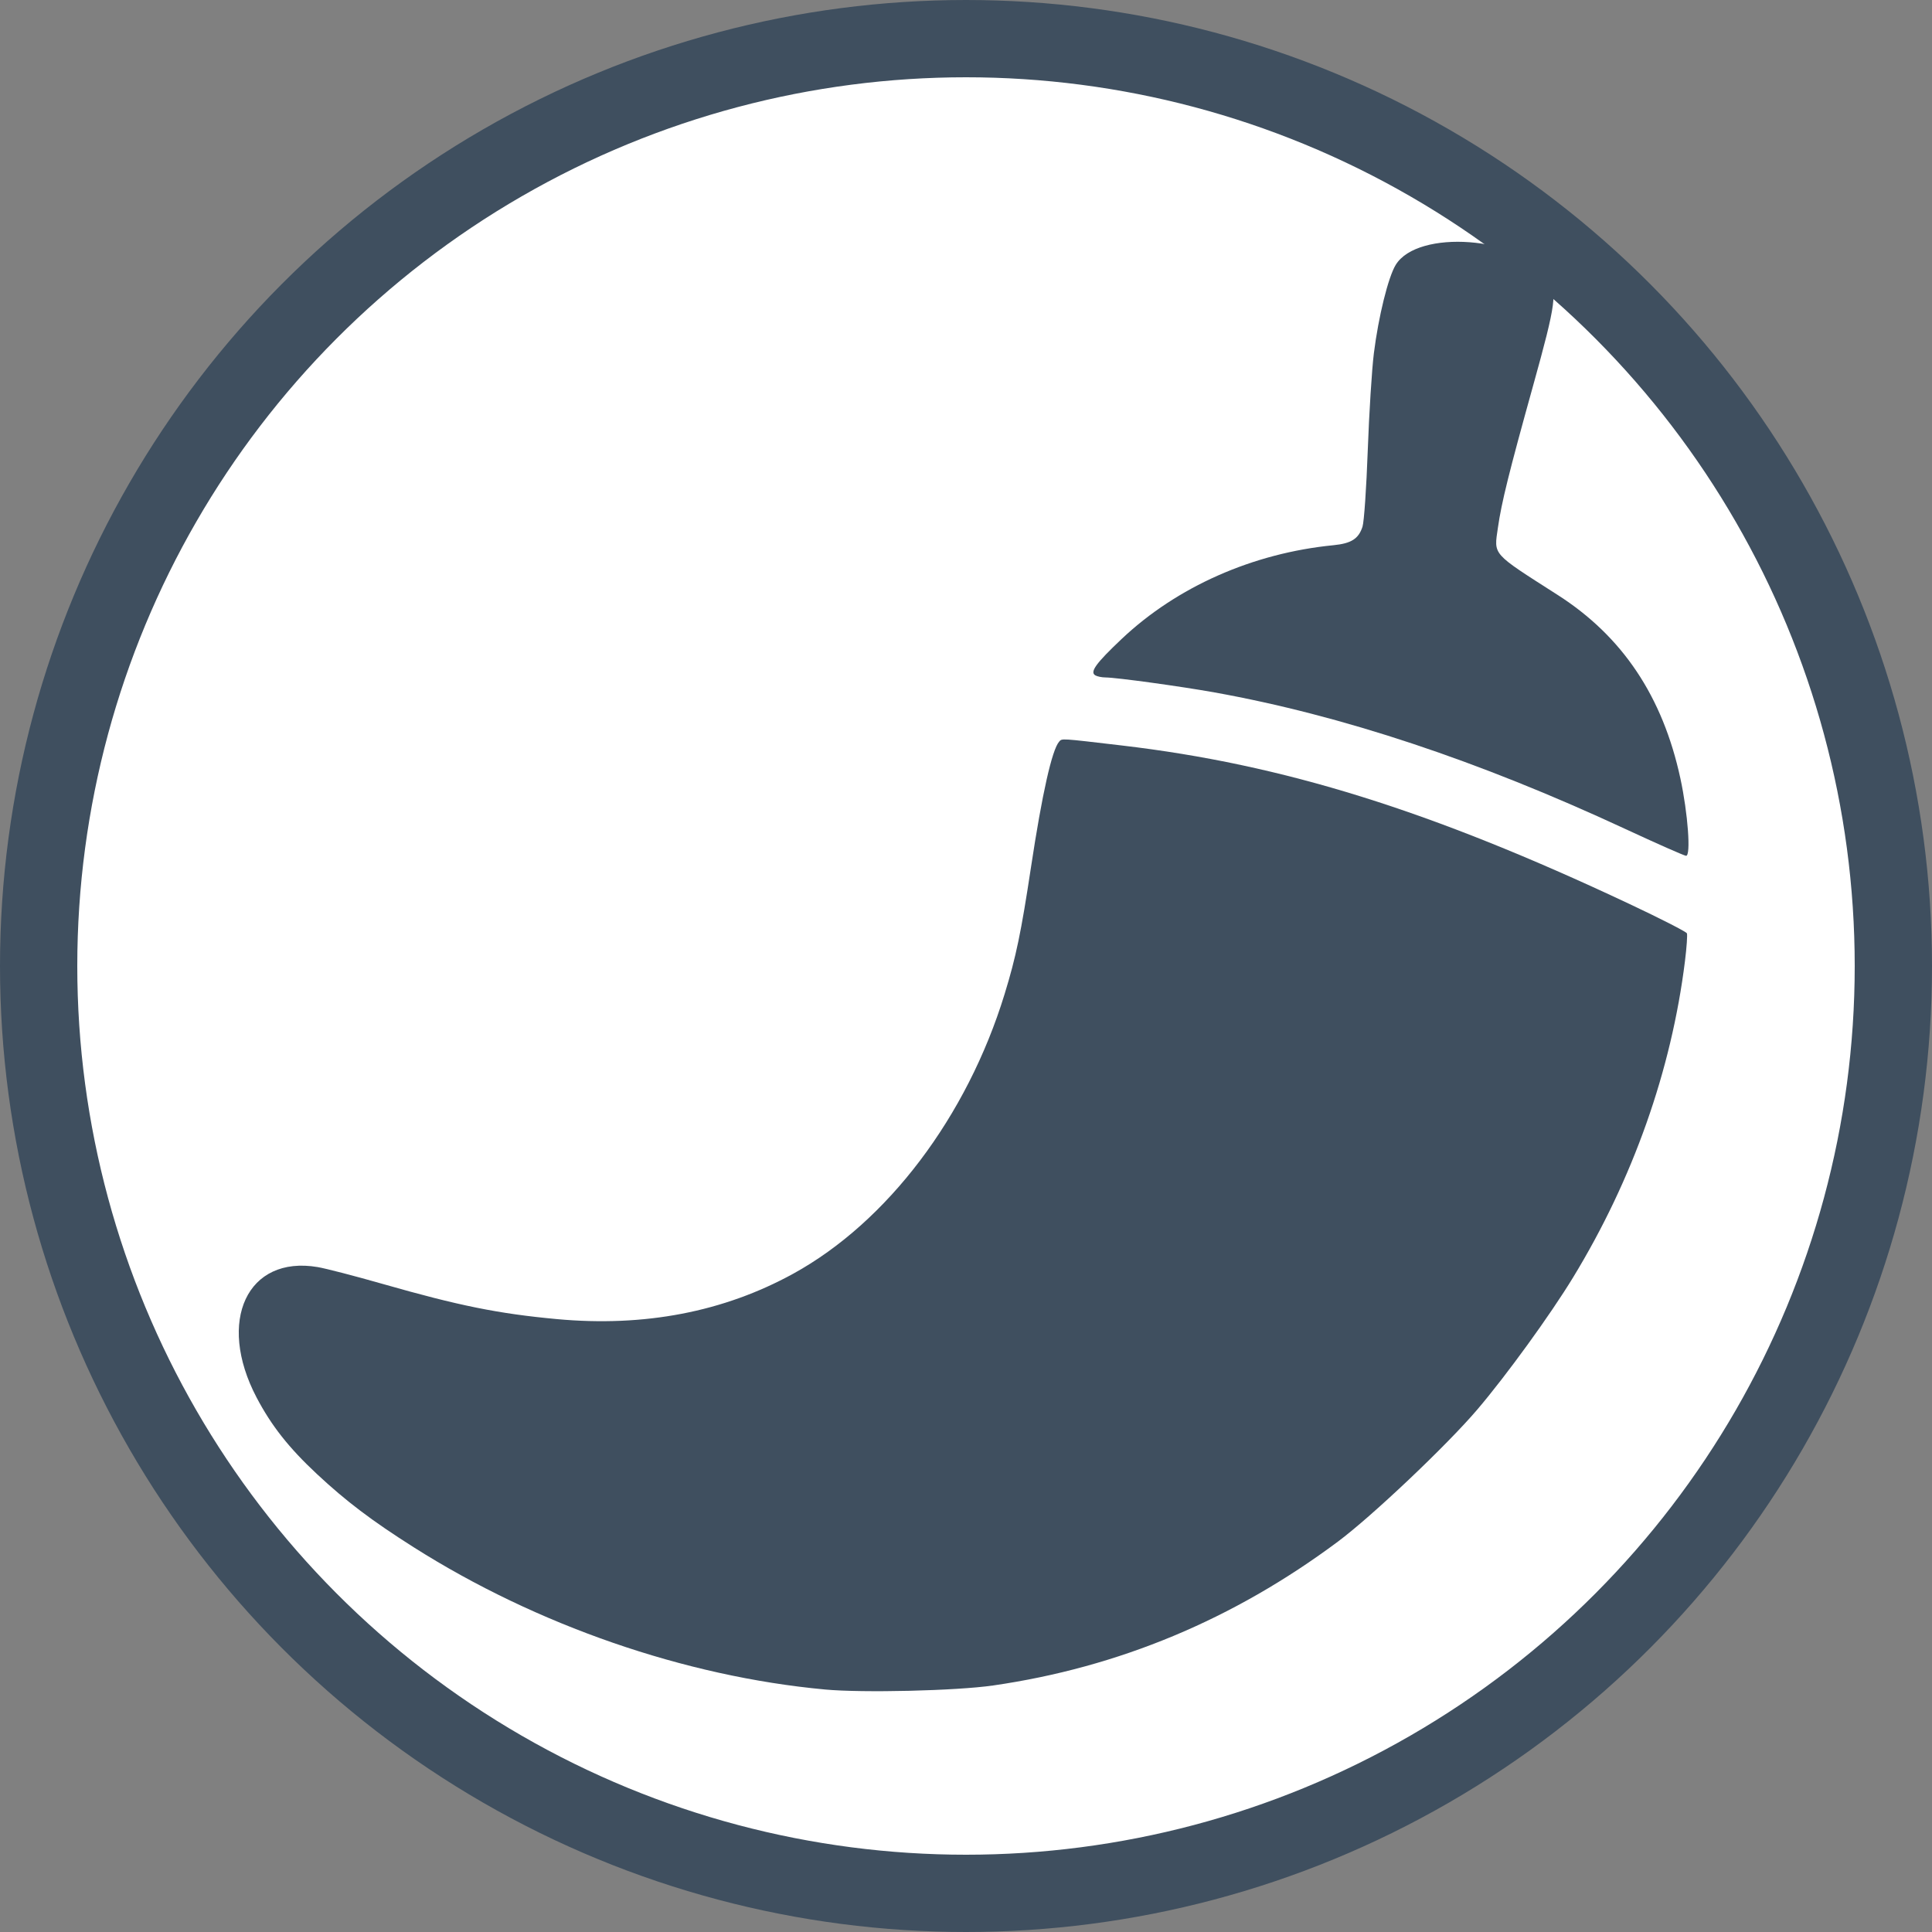 <?xml version="1.0" encoding="UTF-8" standalone="no"?>
<!-- Created with Inkscape (http://www.inkscape.org/) -->

<svg
   xmlns:dc="http://purl.org/dc/elements/1.1/"
   xmlns:cc="http://creativecommons.org/ns#"
   xmlns:rdf="http://www.w3.org/1999/02/22-rdf-syntax-ns#"
   xmlns:svg="http://www.w3.org/2000/svg"
   xmlns="http://www.w3.org/2000/svg"
   xmlns:sodipodi="http://sodipodi.sourceforge.net/DTD/sodipodi-0.dtd"
   xmlns:inkscape="http://www.inkscape.org/namespaces/inkscape"
   width="100mm"
   height="100mm"
   viewBox="0 0 100 100"
   version="1.1"
   id="svg8"
   inkscape:version="0.92.3 (2405546, 2018-03-11)"
   sodipodi:docname="ForegroundPepper.svg">
  <rect x="0" y="0" width="100" height="100" fill="#808080" stroke="none"/>
  <defs
     id="defs2" />
  <sodipodi:namedview
     id="base"
     pagecolor="#ebebeb"
     bordercolor="#666666"
     borderopacity="1.0"
     inkscape:pageopacity="0"
     inkscape:pageshadow="2"
     inkscape:zoom="0.7"
     inkscape:cx="-373.42699"
     inkscape:cy="55.452199"
     inkscape:document-units="mm"
     inkscape:current-layer="layer1"
     showgrid="false"
     inkscape:window-width="1920"
     inkscape:window-height="1017"
     inkscape:window-x="-8"
     inkscape:window-y="-8"
     inkscape:window-maximized="1"
     fit-margin-top="0"
     fit-margin-left="0"
     fit-margin-right="0"
     fit-margin-bottom="0" />
  <g
     inkscape:label="svg"
     inkscape:groupmode="layer"
     id="layer1"
     style="display:inline"
     transform="translate(274.704,-132.135)">
    <g
       id="g906">
      <circle
         r="48"
         cy="182.135"
         cx="-224.704"
         id="path1439"
         style="fill:#ffffff;fill-opacity:1;stroke:#3f4f5f;stroke-width:4" />
      <g
         transform="matrix(0.472,0,0,0.442,26.516,94.953)"
         id="g896">
        <path
           inkscape:connector-curvature="0"
           style="display:inline;fill:#3f4f5f;stroke-width:0.265"
           d="m -547.716,281.968 c -15.36,-1.52 -31.603,-7.521 -45.111,-16.666 -4.593,-3.11 -7.398,-5.377 -10.602,-8.57 -3.077,-3.066 -4.991,-5.659 -6.612,-8.957 -4.402,-8.96 -1.019,-16.673 6.7,-15.273 0.899,0.163 4.109,1.052 7.133,1.975 8.348,2.548 12.687,3.484 19.086,4.116 9.597,0.948 18.306,-0.838 25.939,-5.32 10.317,-6.058 19.045,-18.386 23.165,-32.721 1.264,-4.396 1.815,-7.226 2.903,-14.899 1.217,-8.585 2.299,-13.733 3.086,-14.681 0.322,-0.388 0.058,-0.405 6.858,0.448 17.72,2.221 33.882,7.605 55.599,18.52 3.44,1.729 6.311,3.294 6.381,3.478 0.07,0.184 -0.025,1.644 -0.211,3.245 -1.487,12.798 -5.715,25.566 -12.271,37.053 -2.502,4.385 -7.311,11.468 -10.501,15.467 -3.334,4.181 -11.543,12.487 -15.286,15.467 -11.449,9.116 -24.052,14.73 -37.824,16.85 -4.028,0.62 -14.271,0.881 -18.432,0.469 z"
           id="path888" />
        <path
           inkscape:connector-curvature="0"
           style="display:inline;fill:#3f4f5f;stroke-width:0.265"
           d="m -459.983,181.179 c -16.114,-7.991 -31.031,-13.285 -45.003,-15.97 -3.696,-0.71 -10.776,-1.749 -11.97,-1.755 -0.401,-0.002 -0.903,-0.114 -1.114,-0.247 -0.62,-0.392 0.077,-1.417 2.898,-4.264 6.056,-6.111 14.381,-10.046 23.214,-10.973 1.963,-0.206 2.768,-0.754 3.194,-2.174 0.172,-0.575 0.427,-4.528 0.576,-8.948 0.147,-4.355 0.449,-9.466 0.67,-11.357 0.501,-4.283 1.573,-8.915 2.396,-10.352 2.408,-4.202 13.617,-3.308 16.622,1.326 1.147,1.768 0.993,3.033 -1.559,12.831 -2.648,10.164 -3.463,13.677 -3.857,16.618 -0.437,3.265 -0.749,2.889 6.563,7.886 7.099,4.851 11.504,11.885 13.445,21.47 0.829,4.093 1.173,9.102 0.623,9.07 -0.204,-0.012 -3.218,-1.433 -6.697,-3.159 z"
           id="path865" />
      </g>
    </g>
  </g>
</svg>
